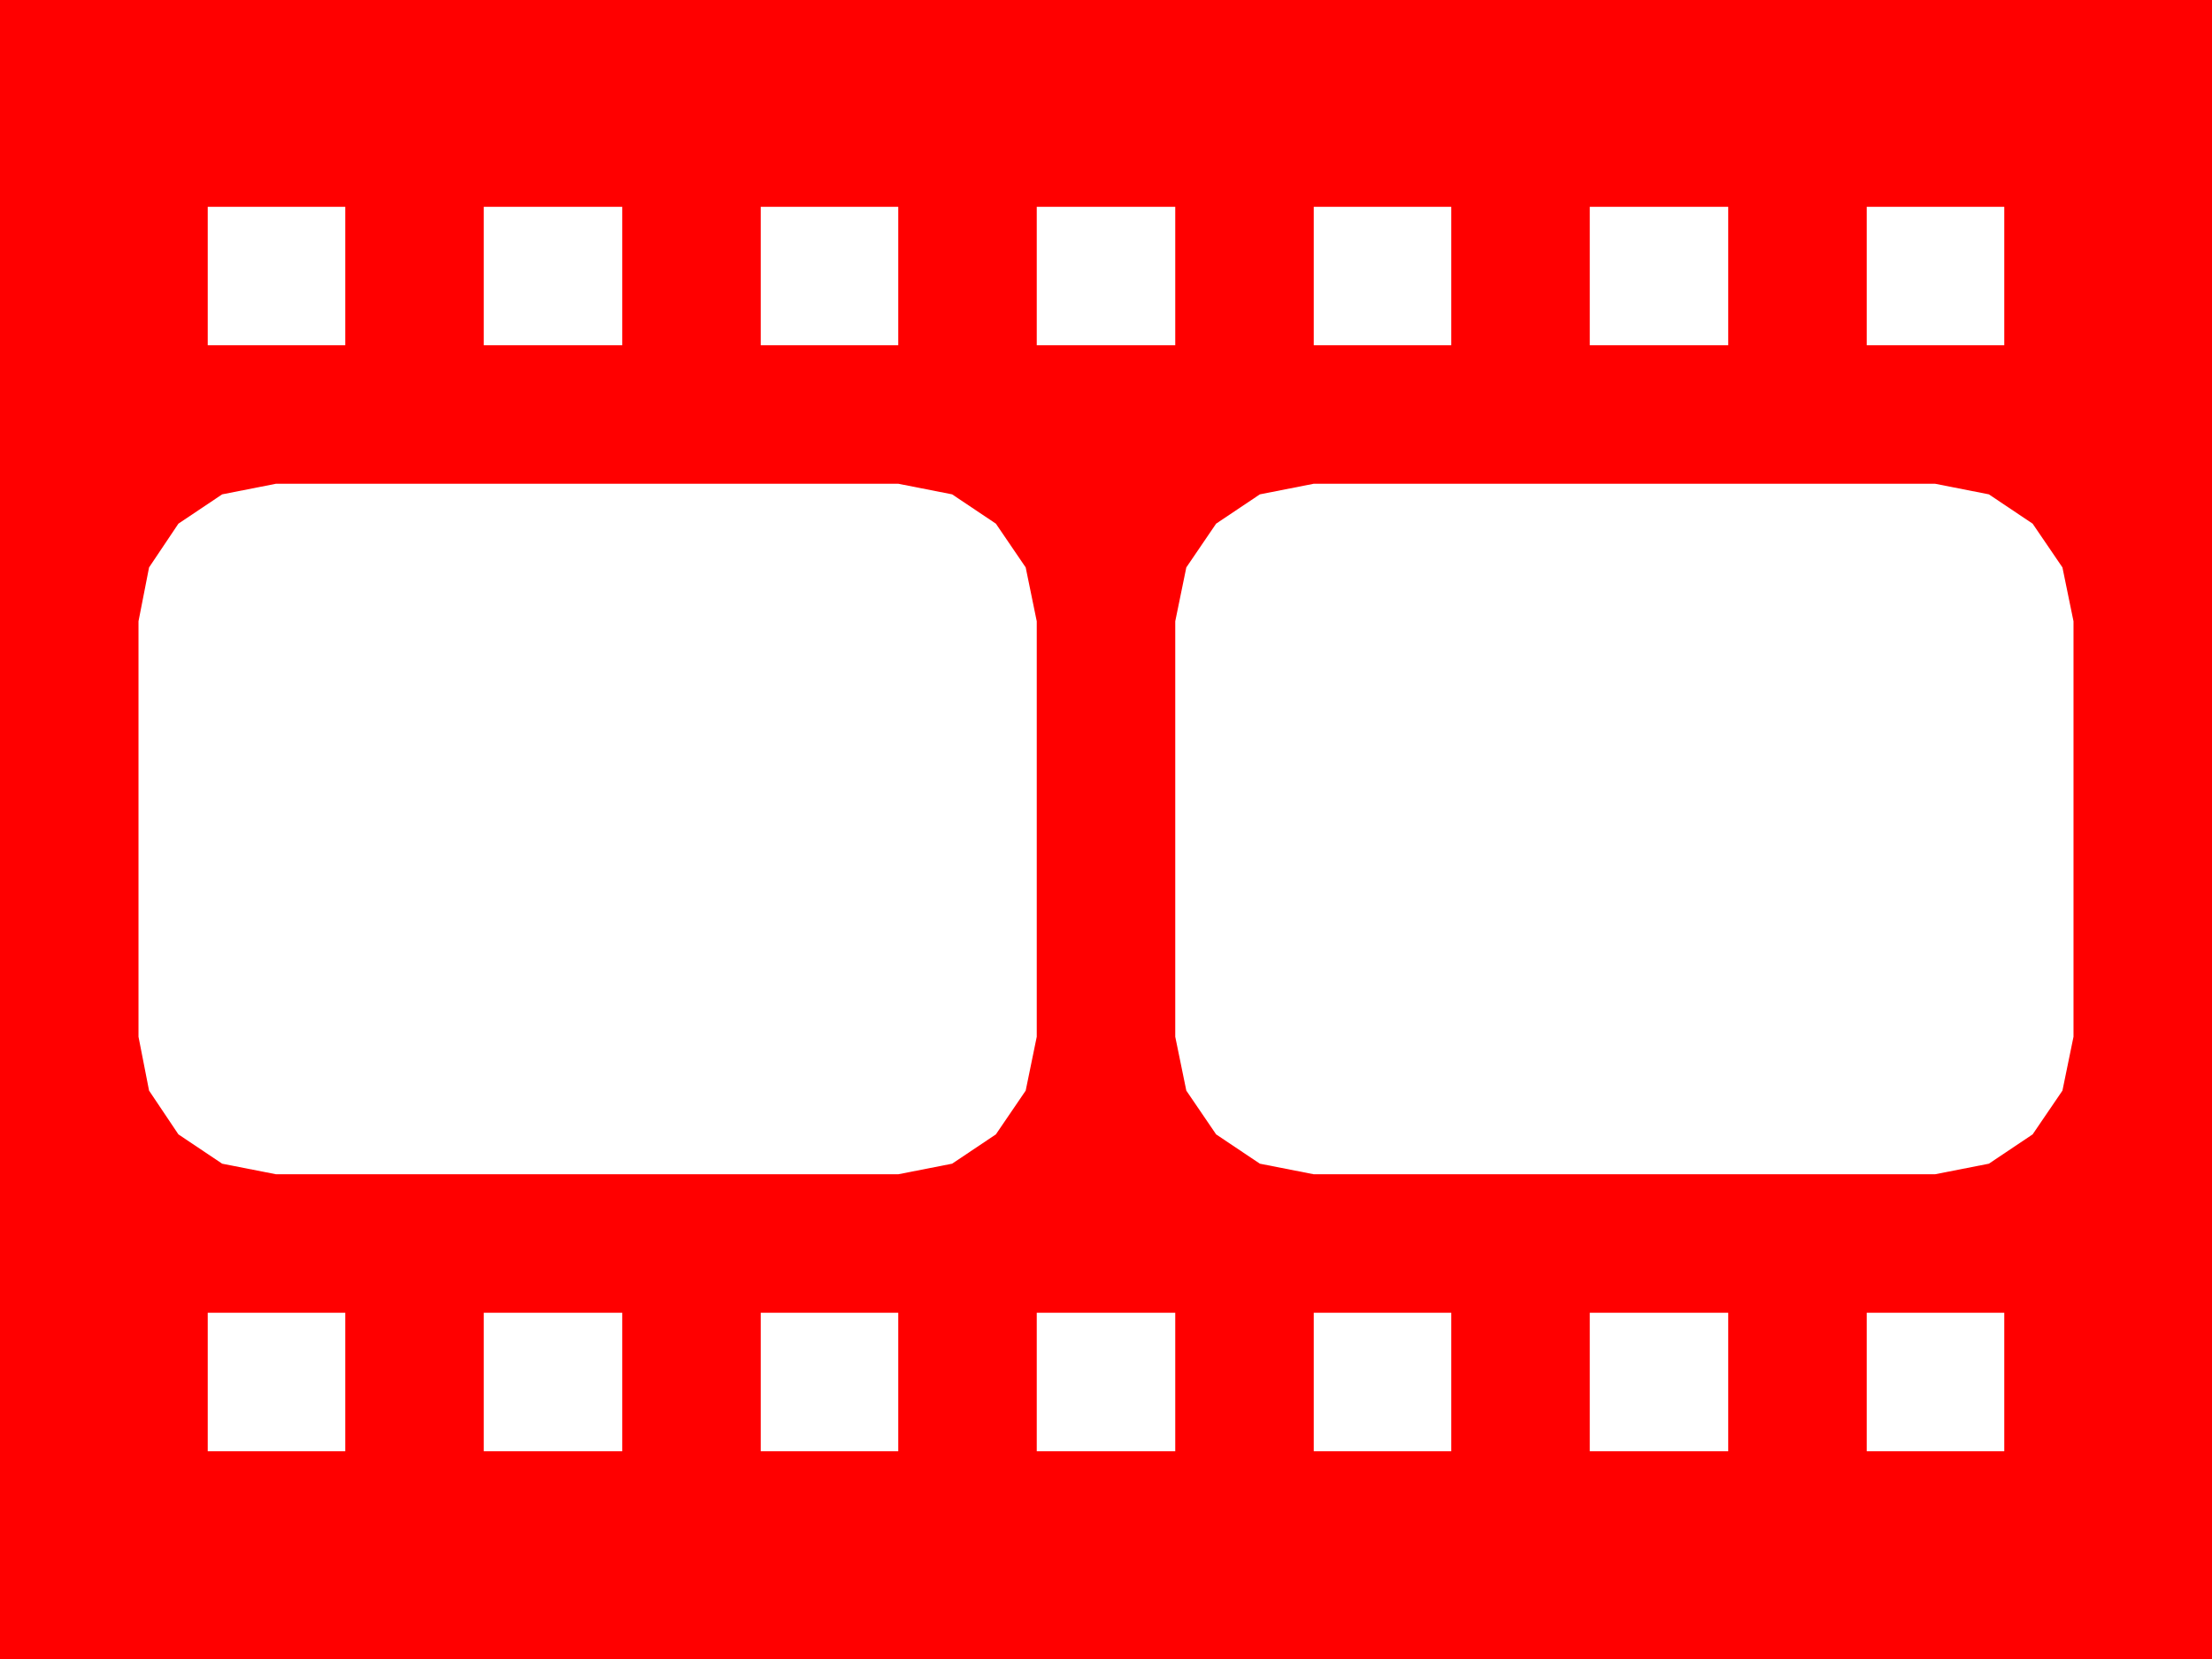 <?xml version="1.0" encoding="utf-8"?>
<!DOCTYPE svg PUBLIC "-//W3C//DTD SVG 1.1//EN" "http://www.w3.org/Graphics/SVG/1.1/DTD/svg11.dtd">
<svg width="67.383" height="50.537" xmlns="http://www.w3.org/2000/svg" xmlns:xlink="http://www.w3.org/1999/xlink" xmlns:xml="http://www.w3.org/XML/1998/namespace" version="1.1">
  <g>
    <g>
      <path style="fill:#FF0000;fill-opacity:1" d="M56.865,39.99L56.865,44.209 61.055,44.209 61.055,39.99 56.865,39.99z M48.428,39.99L48.428,44.209 52.646,44.209 52.646,39.99 48.428,39.99z M40.02,39.99L40.02,44.209 44.209,44.209 44.209,39.99 40.02,39.99z M31.582,39.99L31.582,44.209 35.801,44.209 35.801,39.99 31.582,39.99z M23.174,39.99L23.174,44.209 27.363,44.209 27.363,39.99 23.174,39.99z M14.736,39.99L14.736,44.209 18.955,44.209 18.955,39.99 14.736,39.99z M6.328,39.99L6.328,44.209 10.518,44.209 10.518,39.99 6.328,39.99z M40.02,14.736L38.379,15.059 37.046,15.952 36.138,17.285 35.801,18.926 35.801,31.582 36.138,33.223 37.046,34.556 38.379,35.449 40.02,35.771 58.945,35.771 60.586,35.449 61.919,34.556 62.827,33.223 63.164,31.582 63.164,18.926 62.827,17.285 61.919,15.952 60.586,15.059 58.945,14.736 40.02,14.736z M8.408,14.736L6.768,15.059 5.435,15.952 4.541,17.285 4.219,18.926 4.219,31.582 4.541,33.223 5.435,34.556 6.768,35.449 8.408,35.771 27.363,35.771 29.004,35.449 30.337,34.556 31.245,33.223 31.582,31.582 31.582,18.926 31.245,17.285 30.337,15.952 29.004,15.059 27.363,14.736 8.408,14.736z M56.865,6.299L56.865,10.518 61.055,10.518 61.055,6.299 56.865,6.299z M48.428,6.299L48.428,10.518 52.646,10.518 52.646,6.299 48.428,6.299z M40.02,6.299L40.02,10.518 44.209,10.518 44.209,6.299 40.02,6.299z M31.582,6.299L31.582,10.518 35.801,10.518 35.801,6.299 31.582,6.299z M23.174,6.299L23.174,10.518 27.363,10.518 27.363,6.299 23.174,6.299z M14.736,6.299L14.736,10.518 18.955,10.518 18.955,6.299 14.736,6.299z M6.328,6.299L6.328,10.518 10.518,10.518 10.518,6.299 6.328,6.299z M0,0L67.383,0 67.383,50.537 0,50.537 0,0z" />
    </g>
  </g>
</svg>